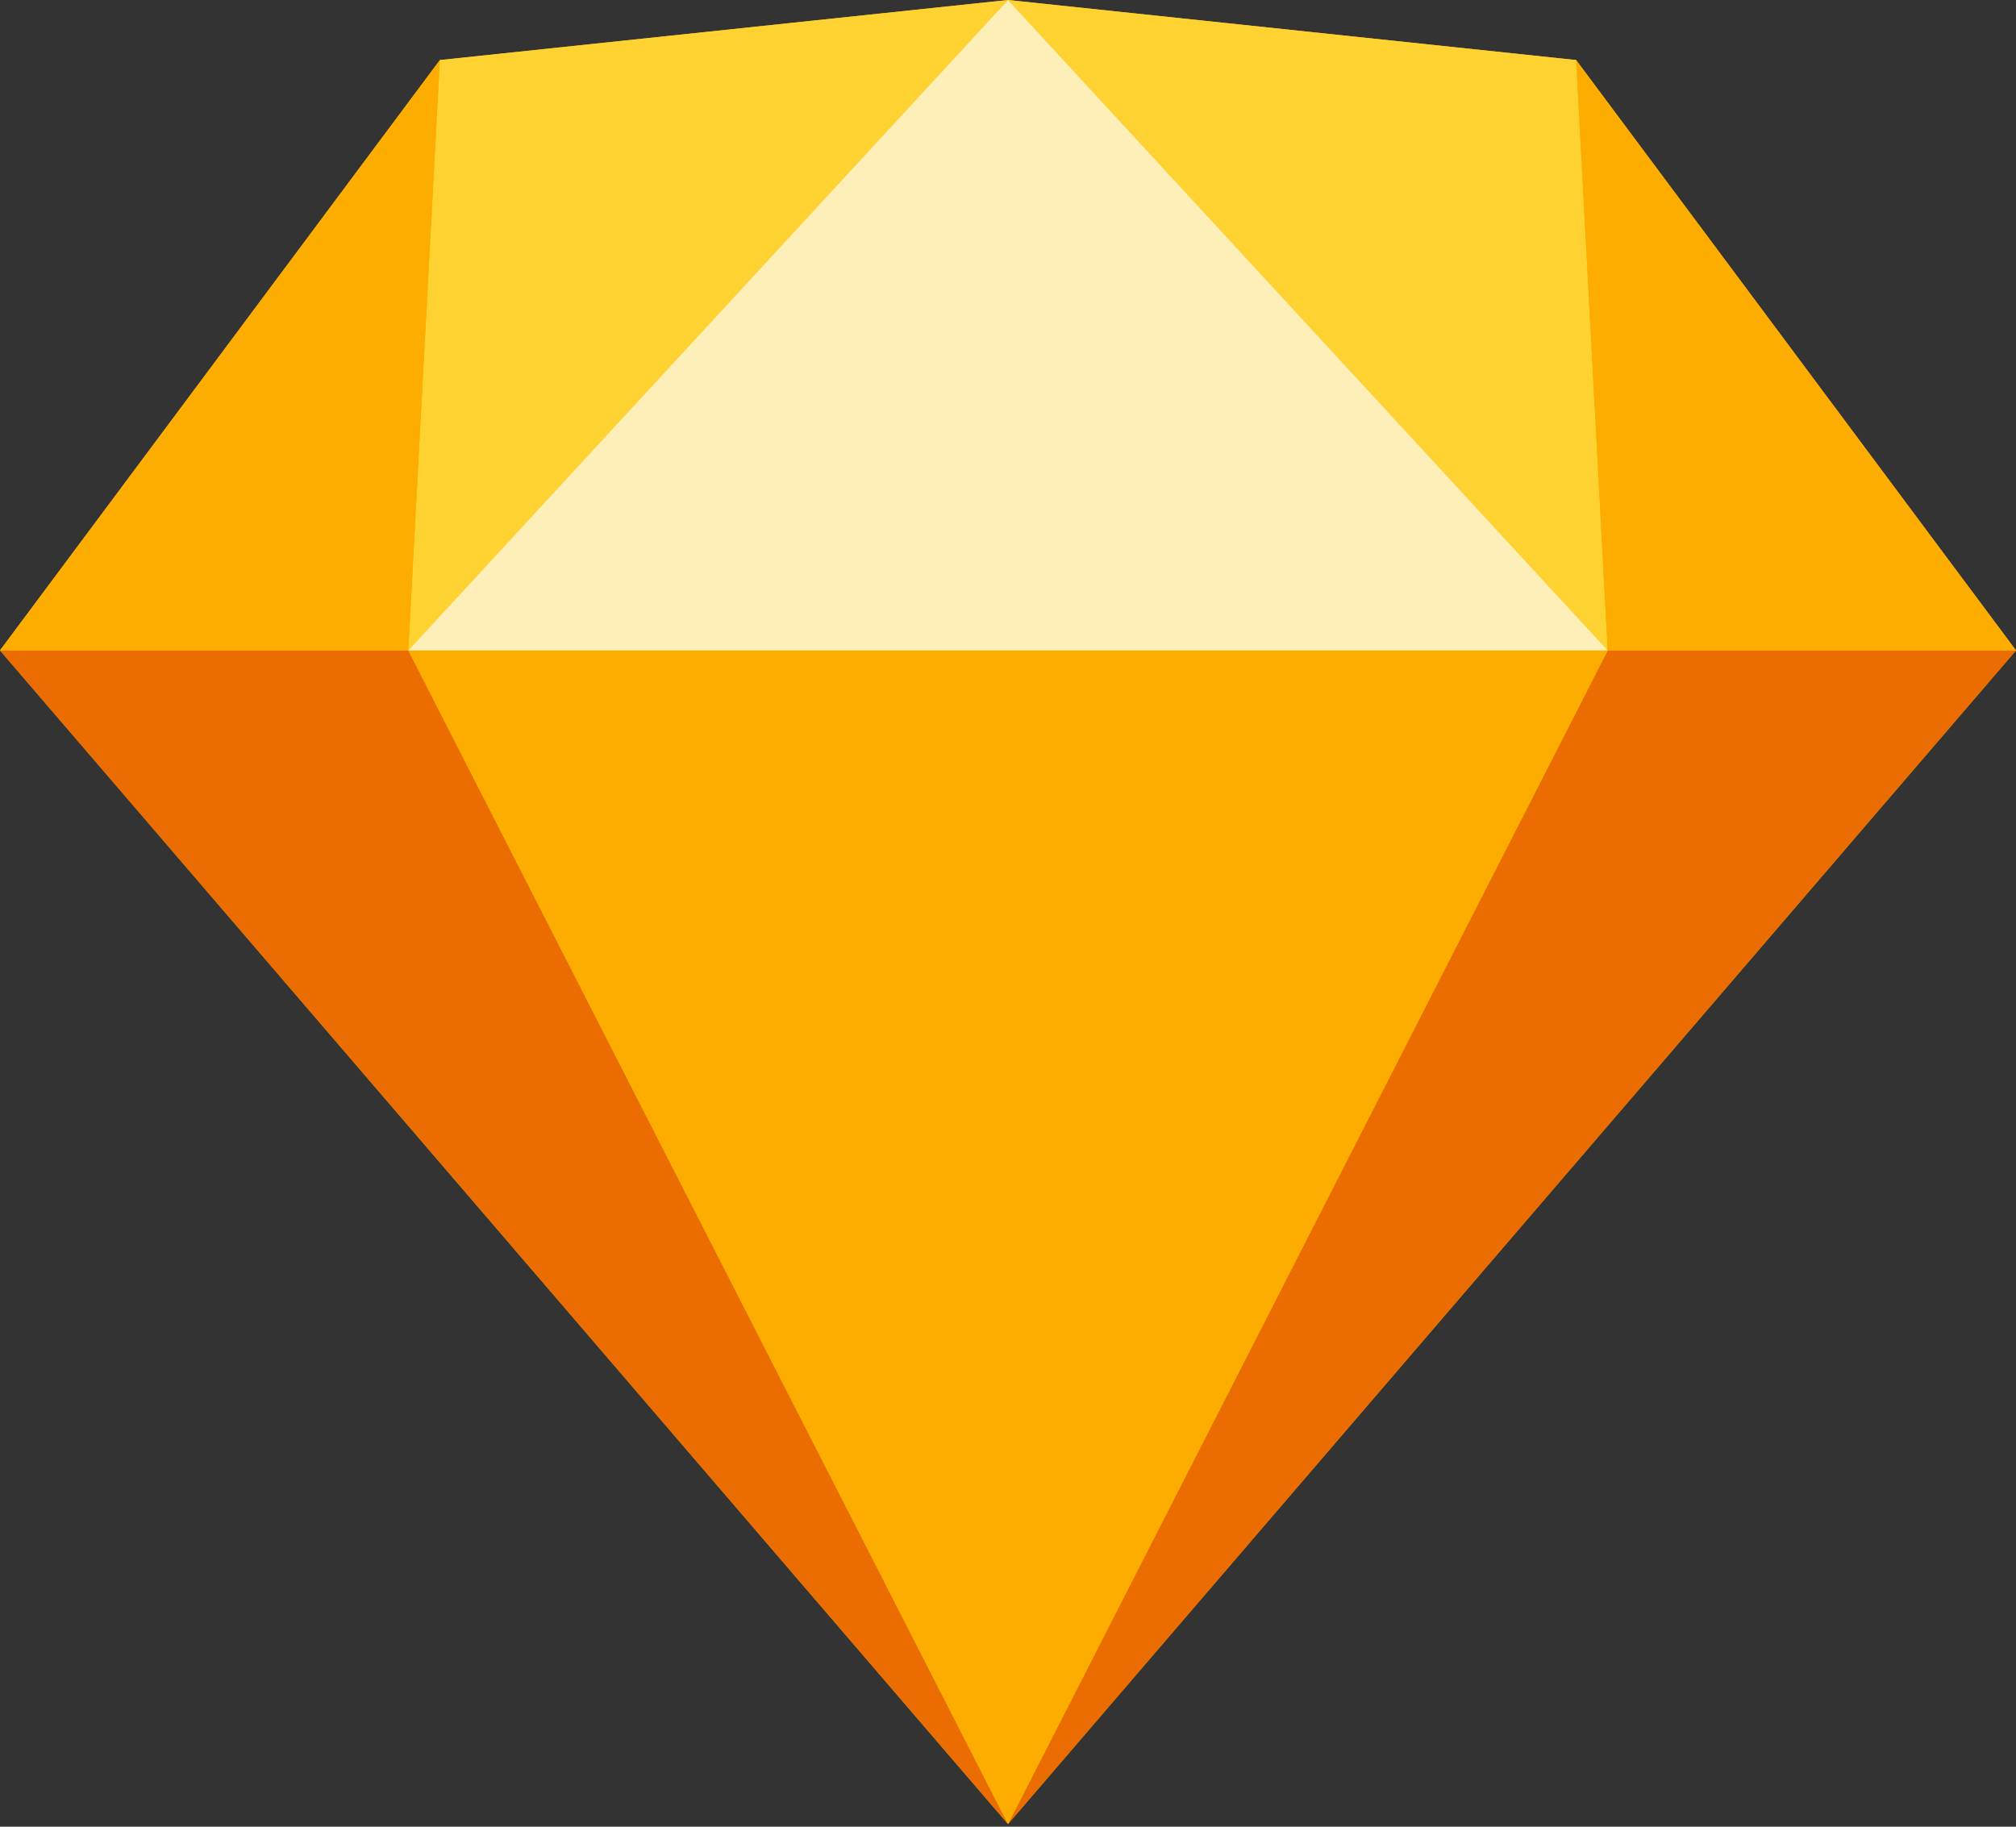<svg width="256" height="232" viewBox="0 0 256 232" fill="none" xmlns="http://www.w3.org/2000/svg">
<rect x="0" y="0" width="256" height="232" fill="#333333" stroke="none"/>
<g clip-path="url(#clip0_2012_196)">
<path d="M128 0L55.855 7.628L0 82.607L128 231.662L256 82.607L200.146 7.628L128 0Z" fill="#FDB300"/>
<path d="M0 82.607L128 231.661L51.846 82.607H0ZM204.153 82.607L128 231.661L255.999 82.607H204.153Z" fill="#EB6C00"/>
<path d="M51.846 82.607L128 231.661L204.154 82.607H51.846Z" fill="#FDAD00"/>
<path d="M55.855 7.628L51.846 82.607L128 0L55.855 7.628ZM204.153 82.608L200.145 7.628L128 0.001L204.153 82.608Z" fill="#FDD231"/>
<path d="M204.154 82.609H255.999L200.145 7.629L204.154 82.609ZM0 82.609H51.846L55.855 7.629L0 82.609Z" fill="#FDAD00"/>
<path d="M128 0L51.846 82.607H204.154L128 0Z" fill="#FEEEB7"/>
</g>
<defs>
<clipPath id="clip0_2012_196">
<rect width="256" height="232" fill="white"/>
</clipPath>
</defs>
</svg>
